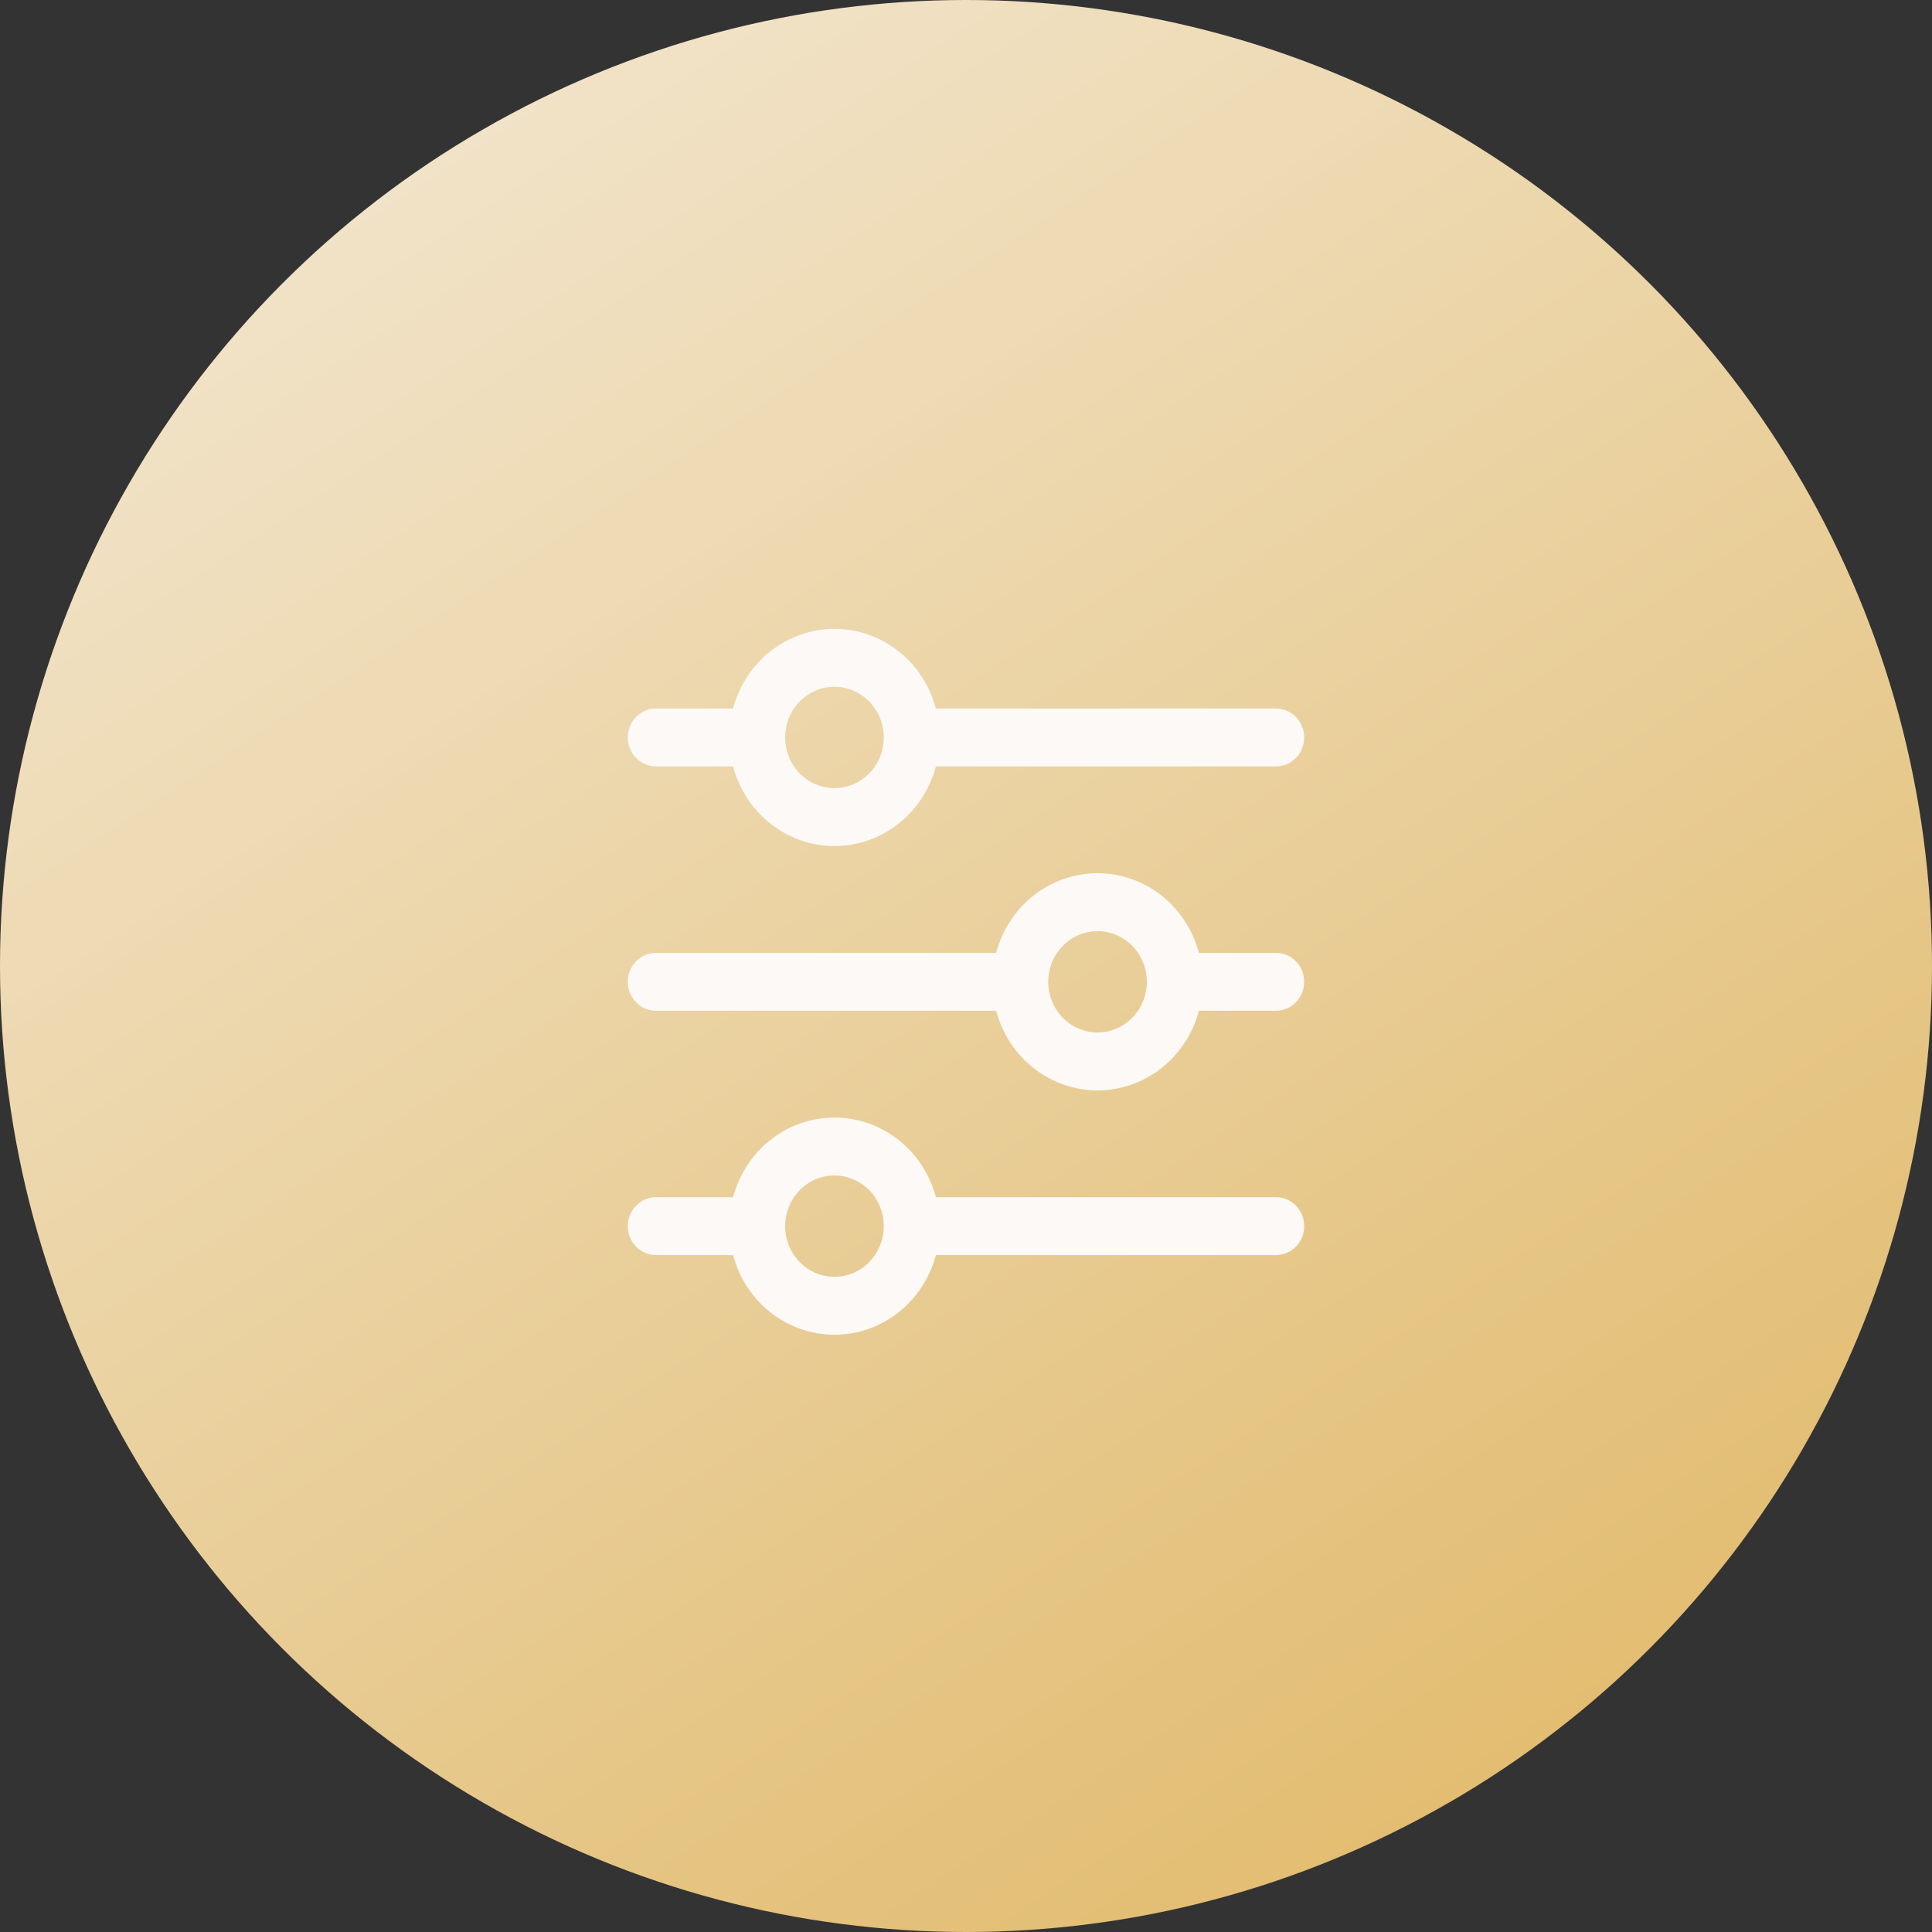 <svg width="61" height="61" viewBox="0 0 61 61" fill="none" xmlns="http://www.w3.org/2000/svg">
<rect x="0" y="0" width="61" height="61" fill="#333333" stroke="none"/>
<circle cx="30.5" cy="30.5" r="30.5" fill="url(#paint0_linear_41260_5948)"/>
<g clip-path="url(#clip0_41260_5948)">
<path d="M20.711 24.198H23.146C23.337 24.92 23.754 25.558 24.332 26.012C24.911 26.466 25.619 26.713 26.347 26.713C27.076 26.713 27.784 26.466 28.362 26.012C28.941 25.558 29.358 24.92 29.549 24.198H40.288C40.525 24.198 40.751 24.102 40.918 23.93C41.085 23.759 41.178 23.526 41.178 23.284C41.178 23.042 41.085 22.809 40.918 22.638C40.751 22.466 40.525 22.37 40.288 22.37H29.549C29.358 21.648 28.941 21.011 28.362 20.556C27.784 20.102 27.076 19.855 26.347 19.855C25.619 19.855 24.911 20.102 24.332 20.556C23.754 21.011 23.337 21.648 23.146 22.37H20.711C20.475 22.37 20.249 22.466 20.082 22.638C19.915 22.809 19.821 23.042 19.821 23.284C19.821 23.526 19.915 23.759 20.082 23.93C20.249 24.102 20.475 24.198 20.711 24.198ZM26.347 21.684C26.655 21.684 26.956 21.778 27.212 21.954C27.468 22.13 27.668 22.379 27.785 22.672C27.903 22.964 27.934 23.286 27.874 23.596C27.814 23.907 27.666 24.192 27.448 24.415C27.23 24.639 26.953 24.791 26.651 24.853C26.349 24.915 26.035 24.883 25.751 24.762C25.466 24.641 25.223 24.436 25.052 24.173C24.881 23.91 24.79 23.601 24.79 23.284C24.79 22.86 24.954 22.453 25.246 22.153C25.538 21.853 25.934 21.685 26.347 21.684Z" fill="#FCF9F6"/>
<path d="M40.288 30.085H37.854C37.663 29.363 37.246 28.726 36.668 28.271C36.089 27.817 35.381 27.57 34.653 27.57C33.925 27.57 33.217 27.817 32.638 28.271C32.059 28.726 31.643 29.363 31.452 30.085H20.711C20.475 30.085 20.249 30.181 20.082 30.353C19.915 30.524 19.821 30.756 19.821 30.999C19.821 31.241 19.915 31.474 20.082 31.645C20.249 31.817 20.475 31.913 20.711 31.913H31.452C31.643 32.635 32.059 33.272 32.638 33.727C33.217 34.181 33.925 34.428 34.653 34.428C35.381 34.428 36.089 34.181 36.668 33.727C37.246 33.272 37.663 32.635 37.854 31.913H40.288C40.525 31.913 40.751 31.817 40.918 31.645C41.085 31.474 41.178 31.241 41.178 30.999C41.178 30.756 41.085 30.524 40.918 30.353C40.751 30.181 40.525 30.085 40.288 30.085ZM34.653 32.598C34.345 32.598 34.044 32.505 33.788 32.329C33.532 32.153 33.332 31.903 33.214 31.611C33.096 31.319 33.066 30.997 33.126 30.687C33.186 30.377 33.334 30.092 33.552 29.868C33.77 29.644 34.047 29.492 34.349 29.43C34.651 29.368 34.964 29.4 35.249 29.521C35.533 29.642 35.777 29.847 35.948 30.11C36.119 30.373 36.21 30.683 36.21 30.999C36.21 31.423 36.045 31.829 35.754 32.129C35.462 32.429 35.066 32.598 34.653 32.598Z" fill="#FCF9F6"/>
<path d="M40.288 37.8H29.549C29.358 37.078 28.941 36.44 28.362 35.986C27.784 35.531 27.076 35.285 26.347 35.285C25.619 35.285 24.911 35.531 24.332 35.986C23.754 36.44 23.337 37.078 23.146 37.8H20.711C20.475 37.8 20.249 37.896 20.082 38.067C19.915 38.239 19.821 38.471 19.821 38.714C19.821 38.956 19.915 39.189 20.082 39.36C20.249 39.532 20.475 39.628 20.711 39.628H23.146C23.337 40.35 23.754 40.987 24.332 41.442C24.911 41.896 25.619 42.142 26.347 42.142C27.076 42.142 27.784 41.896 28.362 41.442C28.941 40.987 29.358 40.35 29.549 39.628H40.288C40.525 39.628 40.751 39.532 40.918 39.36C41.085 39.189 41.178 38.956 41.178 38.714C41.178 38.471 41.085 38.239 40.918 38.067C40.751 37.896 40.525 37.8 40.288 37.8ZM26.347 40.314C26.039 40.314 25.738 40.22 25.482 40.044C25.226 39.868 25.026 39.618 24.908 39.326C24.79 39.034 24.759 38.712 24.819 38.402C24.88 38.091 25.028 37.806 25.246 37.582C25.463 37.359 25.741 37.206 26.043 37.145C26.345 37.083 26.658 37.114 26.943 37.236C27.227 37.357 27.471 37.562 27.642 37.825C27.813 38.088 27.904 38.397 27.904 38.714C27.903 39.138 27.739 39.544 27.447 39.844C27.155 40.144 26.76 40.313 26.347 40.314Z" fill="#FCF9F6"/>
</g>
<defs>
<linearGradient id="paint0_linear_41260_5948" x1="0" y1="0" x2="45.221" y2="69.081" gradientUnits="userSpaceOnUse">
<stop stop-color="#F4EAD8"/>
<stop offset="1" stop-color="#E0B764"/>
</linearGradient>
<clipPath id="clip0_41260_5948">
<rect width="23" height="24" fill="white" transform="translate(19 19)"/>
</clipPath>
</defs>
</svg>
